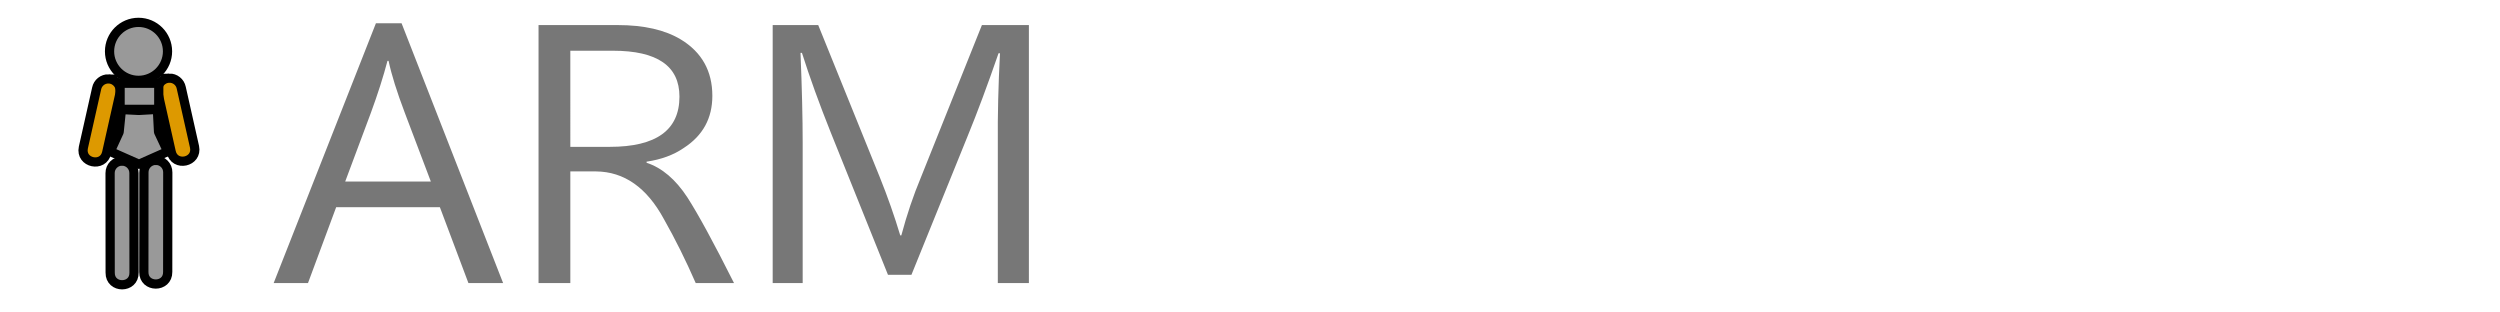 <?xml version="1.0" encoding="UTF-8" standalone="no"?>
<!-- Created with Inkscape (http://www.inkscape.org/) -->

<svg
   xmlns:dc="http://purl.org/dc/elements/1.1/"
   xmlns:cc="http://creativecommons.org/ns#"
   xmlns:rdf="http://www.w3.org/1999/02/22-rdf-syntax-ns#"
   xmlns:svg="http://www.w3.org/2000/svg"
   xmlns="http://www.w3.org/2000/svg"
   xmlns:xlink="http://www.w3.org/1999/xlink"
   xmlns:sodipodi="http://sodipodi.sourceforge.net/DTD/sodipodi-0.dtd"
   xmlns:inkscape="http://www.inkscape.org/namespaces/inkscape"
   width="2048"
   height="256"
   viewBox="0 0 541.867 67.733"
   version="1.1"
   id="svg8"
   inkscape:version="0.92.5 (2060ec1f9f, 2020-04-08)"
   sodipodi:docname="arm_back.svg">
  <defs
     id="defs2" />
  <sodipodi:namedview
     id="base"
     pagecolor="#ffffff"
     bordercolor="#666666"
     borderopacity="1.0"
     inkscape:pageopacity="0.0"
     inkscape:pageshadow="2"
     inkscape:zoom="0.70710678"
     inkscape:cx="-41.519564"
     inkscape:cy="-150.87281"
     inkscape:document-units="mm"
     inkscape:current-layer="layer1"
     showgrid="false"
     units="px"
     inkscape:window-width="1918"
     inkscape:window-height="1044"
     inkscape:window-x="0"
     inkscape:window-y="17"
     inkscape:window-maximized="1" />
  <g
     inkscape:label="レイヤー 1"
     inkscape:groupmode="layer"
     id="layer1"
     transform="translate(0,-229.267)">
    <g
       aria-label="ARM"
       style="font-style:normal;font-weight:normal;font-size:39.162px;line-height:1.25;font-family:sans-serif;letter-spacing:0px;word-spacing:0px;fill:#464646;fill-opacity:1;stroke:none;stroke-width:0.408"
       id="text826">
      <path
         d="m 109.049,290.624 h -7.519 L 95.342,274.176 H 72.863 l -6.109,16.448 H 59.313 L 81.479,234.309 h 5.561 z M 93.384,268.615 87.745,253.733 q -2.585,-6.814 -3.525,-11.279 h -0.235 q -1.332,5.091 -3.603,11.279 l -5.561,14.882 z"
         style="font-style:normal;font-variant:normal;font-weight:normal;font-stretch:normal;font-size:78.324px;font-family:'IPA モナー UIゴシック';-inkscape-font-specification:'IPA モナー UIゴシック';fill:#777777;fill-opacity:1;stroke-width:0.408"
         id="path836"
         inkscape:connector-curvature="0" />
      <path
         d="m 159.098,290.624 h -8.302 q -3.211,-7.362 -6.892,-13.863 -5.561,-10.26 -14.725,-10.339 h -5.561 v 24.202 h -6.892 v -55.923 h 17.153 q 8.537,0 13.707,3.133 6.814,4.151 6.814,12.219 0,7.284 -6.188,11.279 -3.29,2.271 -8.067,2.976 v 0.235 q 5.013,1.645 8.851,7.519 3.525,5.483 10.104,18.563 z m -35.481,-29.528 h 8.537 q 15.116,0 15.116,-10.887 0,-9.947 -14.412,-9.947 h -9.242 z"
         style="font-style:normal;font-variant:normal;font-weight:normal;font-stretch:normal;font-size:78.324px;font-family:'IPA モナー UIゴシック';-inkscape-font-specification:'IPA モナー UIゴシック';fill:#777777;fill-opacity:1;stroke-width:0.408"
         id="path838"
         inkscape:connector-curvature="0" />
      <path
         d="m 223.01,290.624 h -6.736 V 260.391 q -0.078,-9.164 0.47,-19.581 h -0.313 q -3.603,10.417 -6.658,17.858 l -12.219,30.155 h -5.091 l -12.375,-30.781 q -3.76,-9.399 -6.266,-17.31 h -0.313 q 0.47,11.592 0.47,19.424 v 30.468 h -6.501 v -55.923 h 9.869 l 13.315,32.896 q 2.585,6.423 4.464,12.688 h 0.235 q 1.801,-6.736 4.229,-12.532 l 13.237,-33.053 h 10.182 z"
         style="font-style:normal;font-variant:normal;font-weight:normal;font-stretch:normal;font-size:78.324px;font-family:'IPA モナー UIゴシック';-inkscape-font-specification:'IPA モナー UIゴシック';fill:#777777;fill-opacity:1;stroke-width:0.408"
         id="path840"
         inkscape:connector-curvature="0" />
    </g>
    <g
       transform="matrix(1.724,0,0,1.724,-26.783,-178.589)"
       id="g4594"
       inkscape:label="左手足"
       inkscape:tile-cx="40.77418"
       inkscape:tile-cy="33.573739"
       inkscape:tile-w="13.181316"
       inkscape:tile-h="37.031175"
       inkscape:tile-x0="34.190875"
       inkscape:tile-y0="15.060258"
       style="fill:#999999;fill-opacity:1;stroke:#000000;stroke-width:1.16;stroke-miterlimit:4;stroke-dasharray:none;stroke-opacity:1">
      <path
         style="color:#000000;font-style:normal;font-variant:normal;font-weight:normal;font-stretch:normal;font-size:medium;line-height:normal;font-family:sans-serif;font-variant-ligatures:normal;font-variant-position:normal;font-variant-caps:normal;font-variant-numeric:normal;font-variant-alternates:normal;font-feature-settings:normal;text-indent:0;text-align:start;text-decoration:none;text-decoration-line:none;text-decoration-style:solid;text-decoration-color:#000000;letter-spacing:normal;word-spacing:normal;text-transform:none;writing-mode:lr-tb;direction:ltr;text-orientation:mixed;dominant-baseline:auto;baseline-shift:baseline;text-anchor:start;white-space:normal;shape-padding:0;clip-rule:nonzero;display:inline;overflow:visible;visibility:visible;opacity:1;isolation:auto;mix-blend-mode:normal;color-interpolation:sRGB;color-interpolation-filters:linearRGB;solid-color:#000000;solid-opacity:1;vector-effect:none;fill:#dd9900;fill-opacity:1;fill-rule:nonzero;stroke:#000000;stroke-width:1.16;stroke-linecap:round;stroke-linejoin:miter;stroke-miterlimit:4;stroke-dasharray:none;stroke-dashoffset:0;stroke-opacity:1;color-rendering:auto;image-rendering:auto;shape-rendering:auto;text-rendering:auto;enable-background:accumulate"
         d="m 36.809,246.4 c -0.948,0.025 -1.634,0.912 -1.422,1.836 l 1.669,7.422 c 0.421,1.956 3.354,1.325 2.934,-0.631 l -1.669,-7.424 c -0.144,-0.715 -0.782,-1.223 -1.512,-1.203 z"
         id="path4588-3"
         inkscape:connector-curvature="0"
         inkscape:label="腕"
         sodipodi:nodetypes="cccccc" />
      <path
         style="color:#000000;font-style:normal;font-variant:normal;font-weight:normal;font-stretch:normal;font-size:medium;line-height:normal;font-family:sans-serif;font-variant-ligatures:normal;font-variant-position:normal;font-variant-caps:normal;font-variant-numeric:normal;font-variant-alternates:normal;font-feature-settings:normal;text-indent:0;text-align:start;text-decoration:none;text-decoration-line:none;text-decoration-style:solid;text-decoration-color:#000000;letter-spacing:normal;word-spacing:normal;text-transform:none;writing-mode:lr-tb;direction:ltr;text-orientation:mixed;dominant-baseline:auto;baseline-shift:baseline;text-anchor:start;white-space:normal;shape-padding:0;clip-rule:nonzero;display:inline;overflow:visible;visibility:visible;opacity:1;isolation:auto;mix-blend-mode:normal;color-interpolation:sRGB;color-interpolation-filters:linearRGB;solid-color:#000000;solid-opacity:1;vector-effect:none;fill:#999999;fill-opacity:1;fill-rule:nonzero;stroke:#000000;stroke-width:1.16;stroke-linecap:round;stroke-linejoin:miter;stroke-miterlimit:4;stroke-dasharray:none;stroke-dashoffset:0;stroke-opacity:1;color-rendering:auto;image-rendering:auto;shape-rendering:auto;text-rendering:auto;enable-background:accumulate"
         d="m 35.108,256.732 c -0.828,0.012 -1.489,0.692 -1.479,1.52 l -0.01,12.511 c -0.03,2.028 3.027,2.03 3,0.002 l 0.01,-12.511 c 0.012,-0.845 -0.676,-1.534 -1.521,-1.521 z"
         id="path4590-6"
         inkscape:connector-curvature="0"
         sodipodi:nodetypes="ccccccc"
         inkscape:label="脚" />
    </g>
    <use
       x="0"
       y="0"
       inkscape:tiled-clone-of="#g4594"
       xlink:href="#g4594"
       transform="matrix(-1,0,0,1,60.228,0.163)"
       id="use4598-7"
       width="100%"
       height="100%"
       style="display:inline;fill:#999999;fill-opacity:1;stroke-width:2;stroke-miterlimit:4;stroke-dasharray:none"
       inkscape:label="右手足" />
    <ellipse
       style="fill:#999999;fill-opacity:1;stroke:#000000;stroke-width:2;stroke-linecap:round;stroke-linejoin:round;stroke-miterlimit:4;stroke-dasharray:none;stroke-opacity:1"
       id="path4606-5"
       cx="30.026"
       cy="240.399"
       rx="6.283"
       ry="6.284"
       inkscape:label=" 頭" />
    <rect
       style="fill:#999999;fill-opacity:1;stroke:#000000;stroke-width:2;stroke-linecap:round;stroke-linejoin:round;stroke-miterlimit:4;stroke-dasharray:none;stroke-opacity:1"
       id="rect825-3"
       width="8.38"
       height="5.664"
       x="26.031"
       y="247.309"
       inkscape:label="胸" />
    <path
       style="fill:#999999;fill-opacity:1;stroke:#000000;stroke-width:2;stroke-linecap:round;stroke-linejoin:round;stroke-miterlimit:4;stroke-dasharray:none;stroke-opacity:1"
       d="m 26.318,253.009 -0.498,4.886 -1.934,4.21 6.233,2.767 6.233,-2.767 -1.989,-4.245 -0.255,-4.887 -4.006,0.228 z"
       id="rect829-5"
       inkscape:connector-curvature="0"
       sodipodi:nodetypes="ccccccccc"
       inkscape:label="腰" />
  </g>
</svg>
